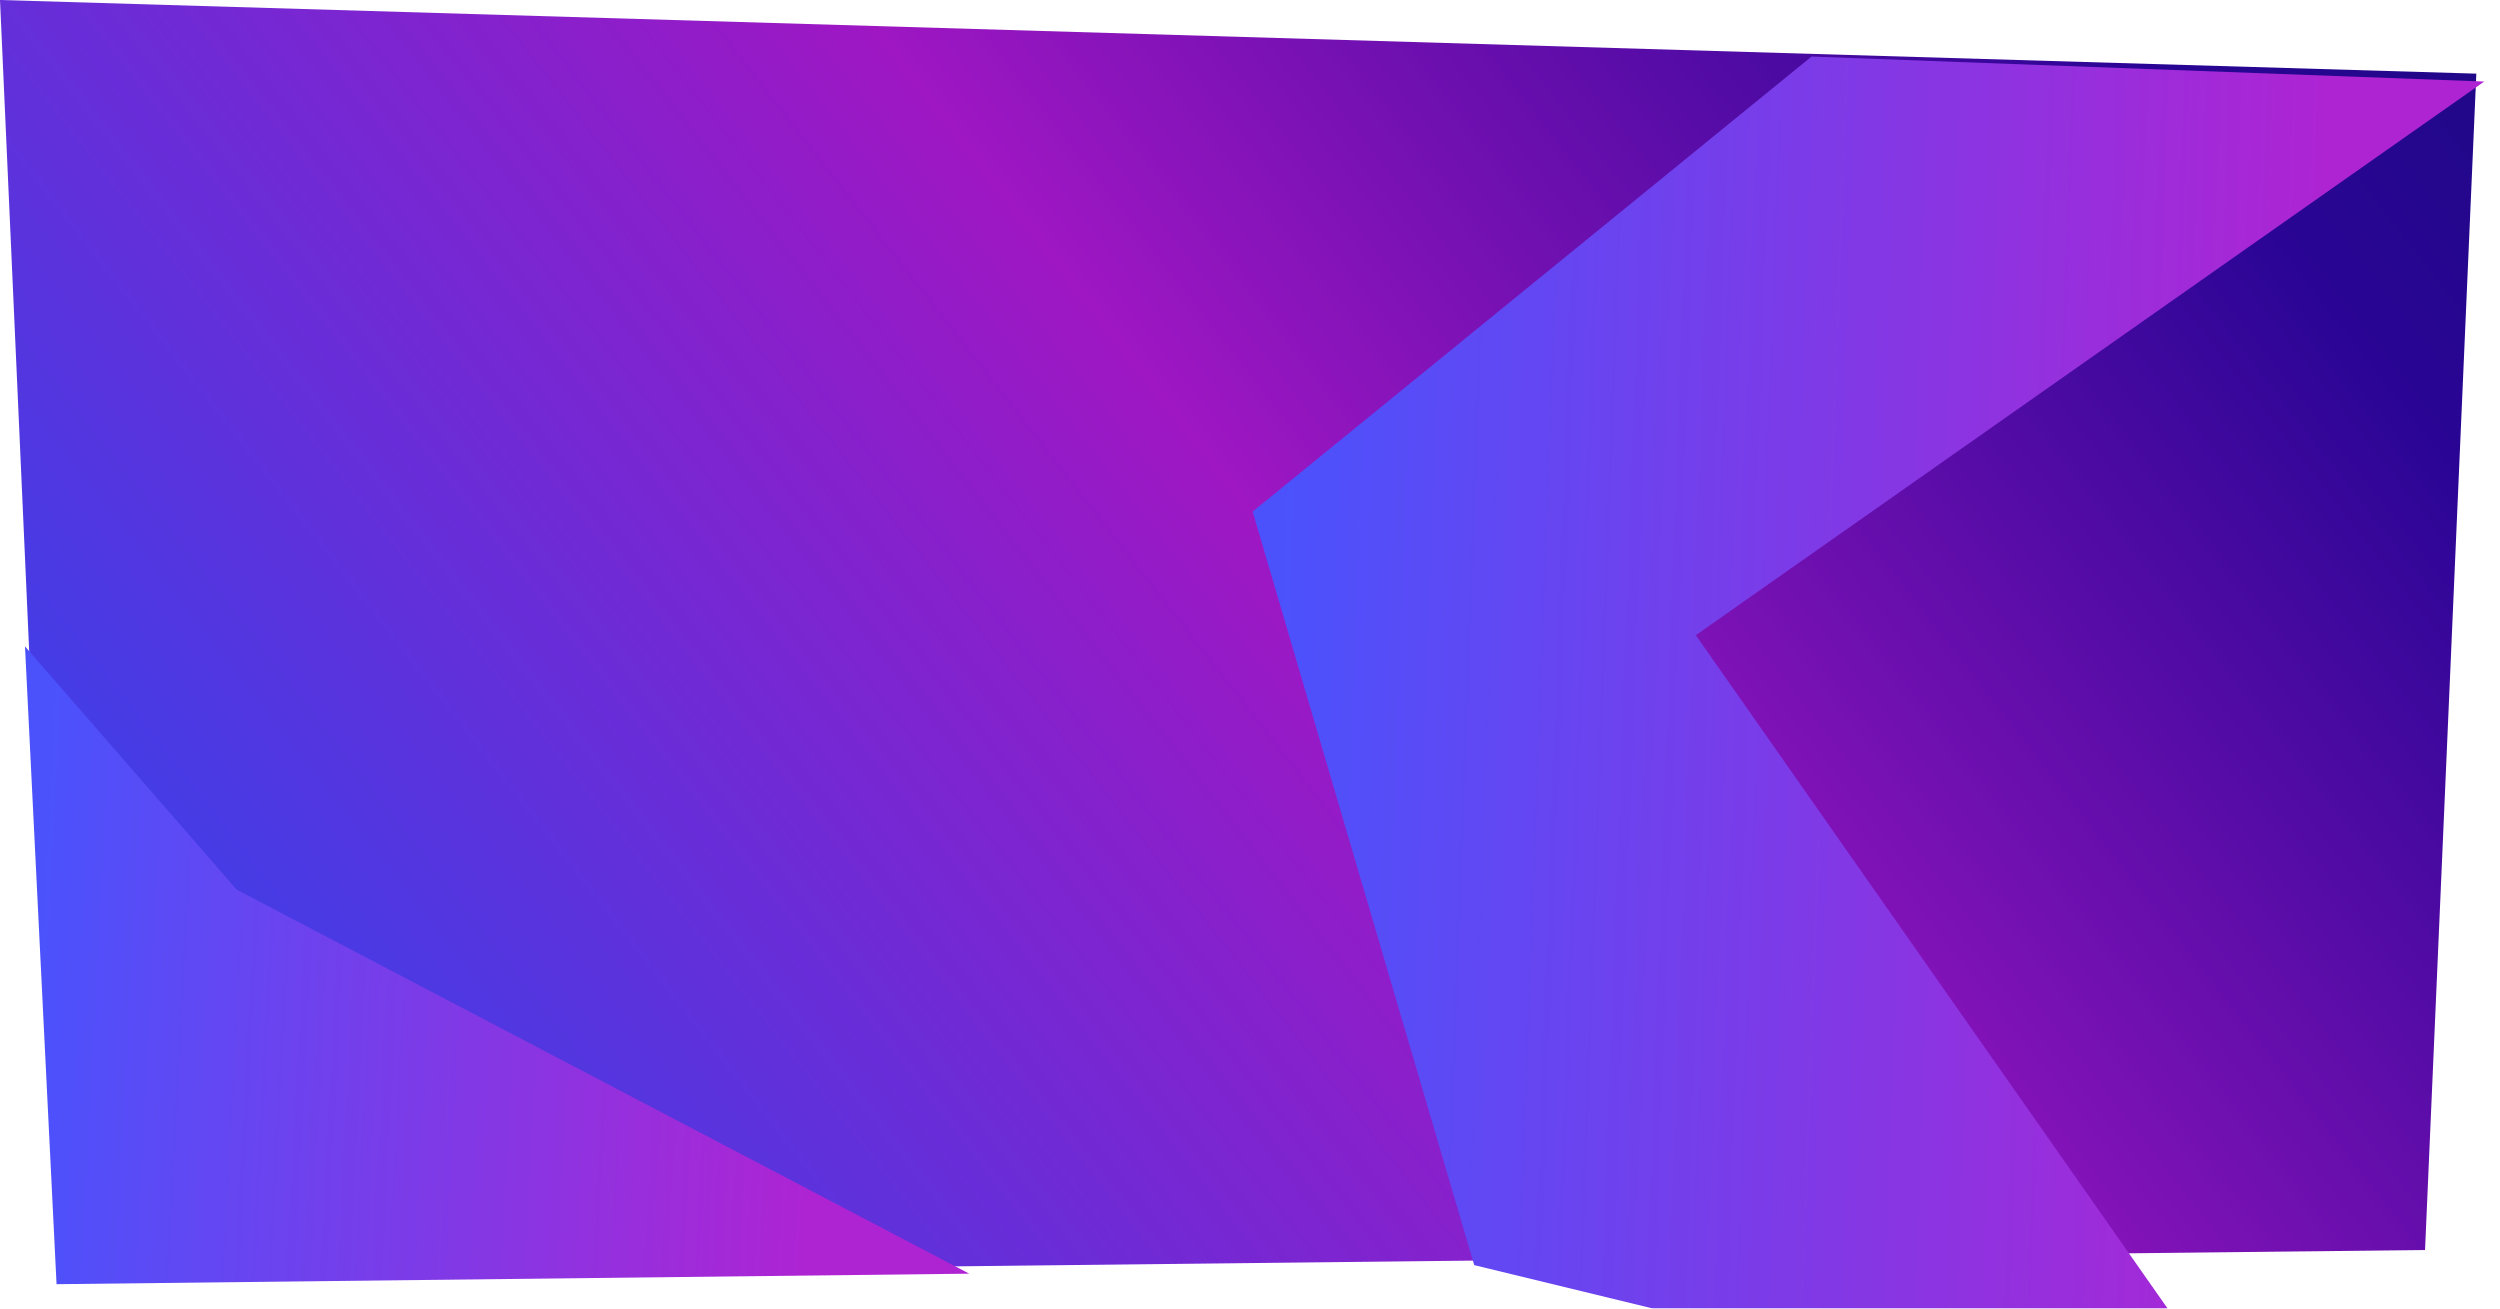 <svg width="1901" height="995" viewBox="0 0 1901 995" fill="none" xmlns="http://www.w3.org/2000/svg">
<path d="M0 0L1883 56L1844 950.5L43.5 970.5L0 0Z" fill="url(#paint0_linear_143_6)"/>
<g filter="url(#filter0_if_143_6)">
<path d="M952.5 385L1121 958L1728.5 1105.5L1289.5 479L1889 58L1377.5 39L952.5 385Z" fill="url(#paint1_linear_143_6)"/>
</g>
<g filter="url(#filter1_if_143_6)">
<path d="M43 972.5L19 487.5L180 672.5L737 964.5L43 972.5Z" fill="url(#paint2_linear_143_6)"/>
</g>
<defs>
<filter id="filter0_if_143_6" x="940.5" y="27" width="960.5" height="1090.5" filterUnits="userSpaceOnUse" color-interpolation-filters="sRGB">
<feFlood flood-opacity="0" result="BackgroundImageFix"/>
<feBlend mode="normal" in="SourceGraphic" in2="BackgroundImageFix" result="shape"/>
<feColorMatrix in="SourceAlpha" type="matrix" values="0 0 0 0 0 0 0 0 0 0 0 0 0 0 0 0 0 0 127 0" result="hardAlpha"/>
<feOffset dy="4"/>
<feGaussianBlur stdDeviation="45.5"/>
<feComposite in2="hardAlpha" operator="arithmetic" k2="-1" k3="1"/>
<feColorMatrix type="matrix" values="0 0 0 0 1 0 0 0 0 1 0 0 0 0 1 0 0 0 0.25 0"/>
<feBlend mode="normal" in2="shape" result="effect1_innerShadow_143_6"/>
<feGaussianBlur stdDeviation="6" result="effect2_foregroundBlur_143_6"/>
</filter>
<filter id="filter1_if_143_6" x="7" y="475.5" width="742" height="509" filterUnits="userSpaceOnUse" color-interpolation-filters="sRGB">
<feFlood flood-opacity="0" result="BackgroundImageFix"/>
<feBlend mode="normal" in="SourceGraphic" in2="BackgroundImageFix" result="shape"/>
<feColorMatrix in="SourceAlpha" type="matrix" values="0 0 0 0 0 0 0 0 0 0 0 0 0 0 0 0 0 0 127 0" result="hardAlpha"/>
<feOffset dy="4"/>
<feGaussianBlur stdDeviation="45.5"/>
<feComposite in2="hardAlpha" operator="arithmetic" k2="-1" k3="1"/>
<feColorMatrix type="matrix" values="0 0 0 0 1 0 0 0 0 1 0 0 0 0 1 0 0 0 0.25 0"/>
<feBlend mode="normal" in2="shape" result="effect1_innerShadow_143_6"/>
<feGaussianBlur stdDeviation="6" result="effect2_foregroundBlur_143_6"/>
</filter>
<linearGradient id="paint0_linear_143_6" x1="391" y1="1106" x2="2138" y2="-256.5" gradientUnits="userSpaceOnUse">
<stop stop-color="#3B40E9"/>
<stop offset="0.399" stop-color="#9E17C3"/>
<stop offset="0.734" stop-color="#2A0595"/>
<stop offset="1" stop-color="#0F0D70"/>
</linearGradient>
<linearGradient id="paint1_linear_143_6" x1="974" y1="398" x2="1758.5" y2="426.5" gradientUnits="userSpaceOnUse">
<stop stop-color="#4B52FC"/>
<stop offset="1" stop-color="#AE24D3"/>
</linearGradient>
<linearGradient id="paint2_linear_143_6" x1="35.334" y1="602.663" x2="630.481" y2="634.087" gradientUnits="userSpaceOnUse">
<stop stop-color="#4B52FC"/>
<stop offset="1" stop-color="#AE24D3"/>
</linearGradient>
</defs>
</svg>
